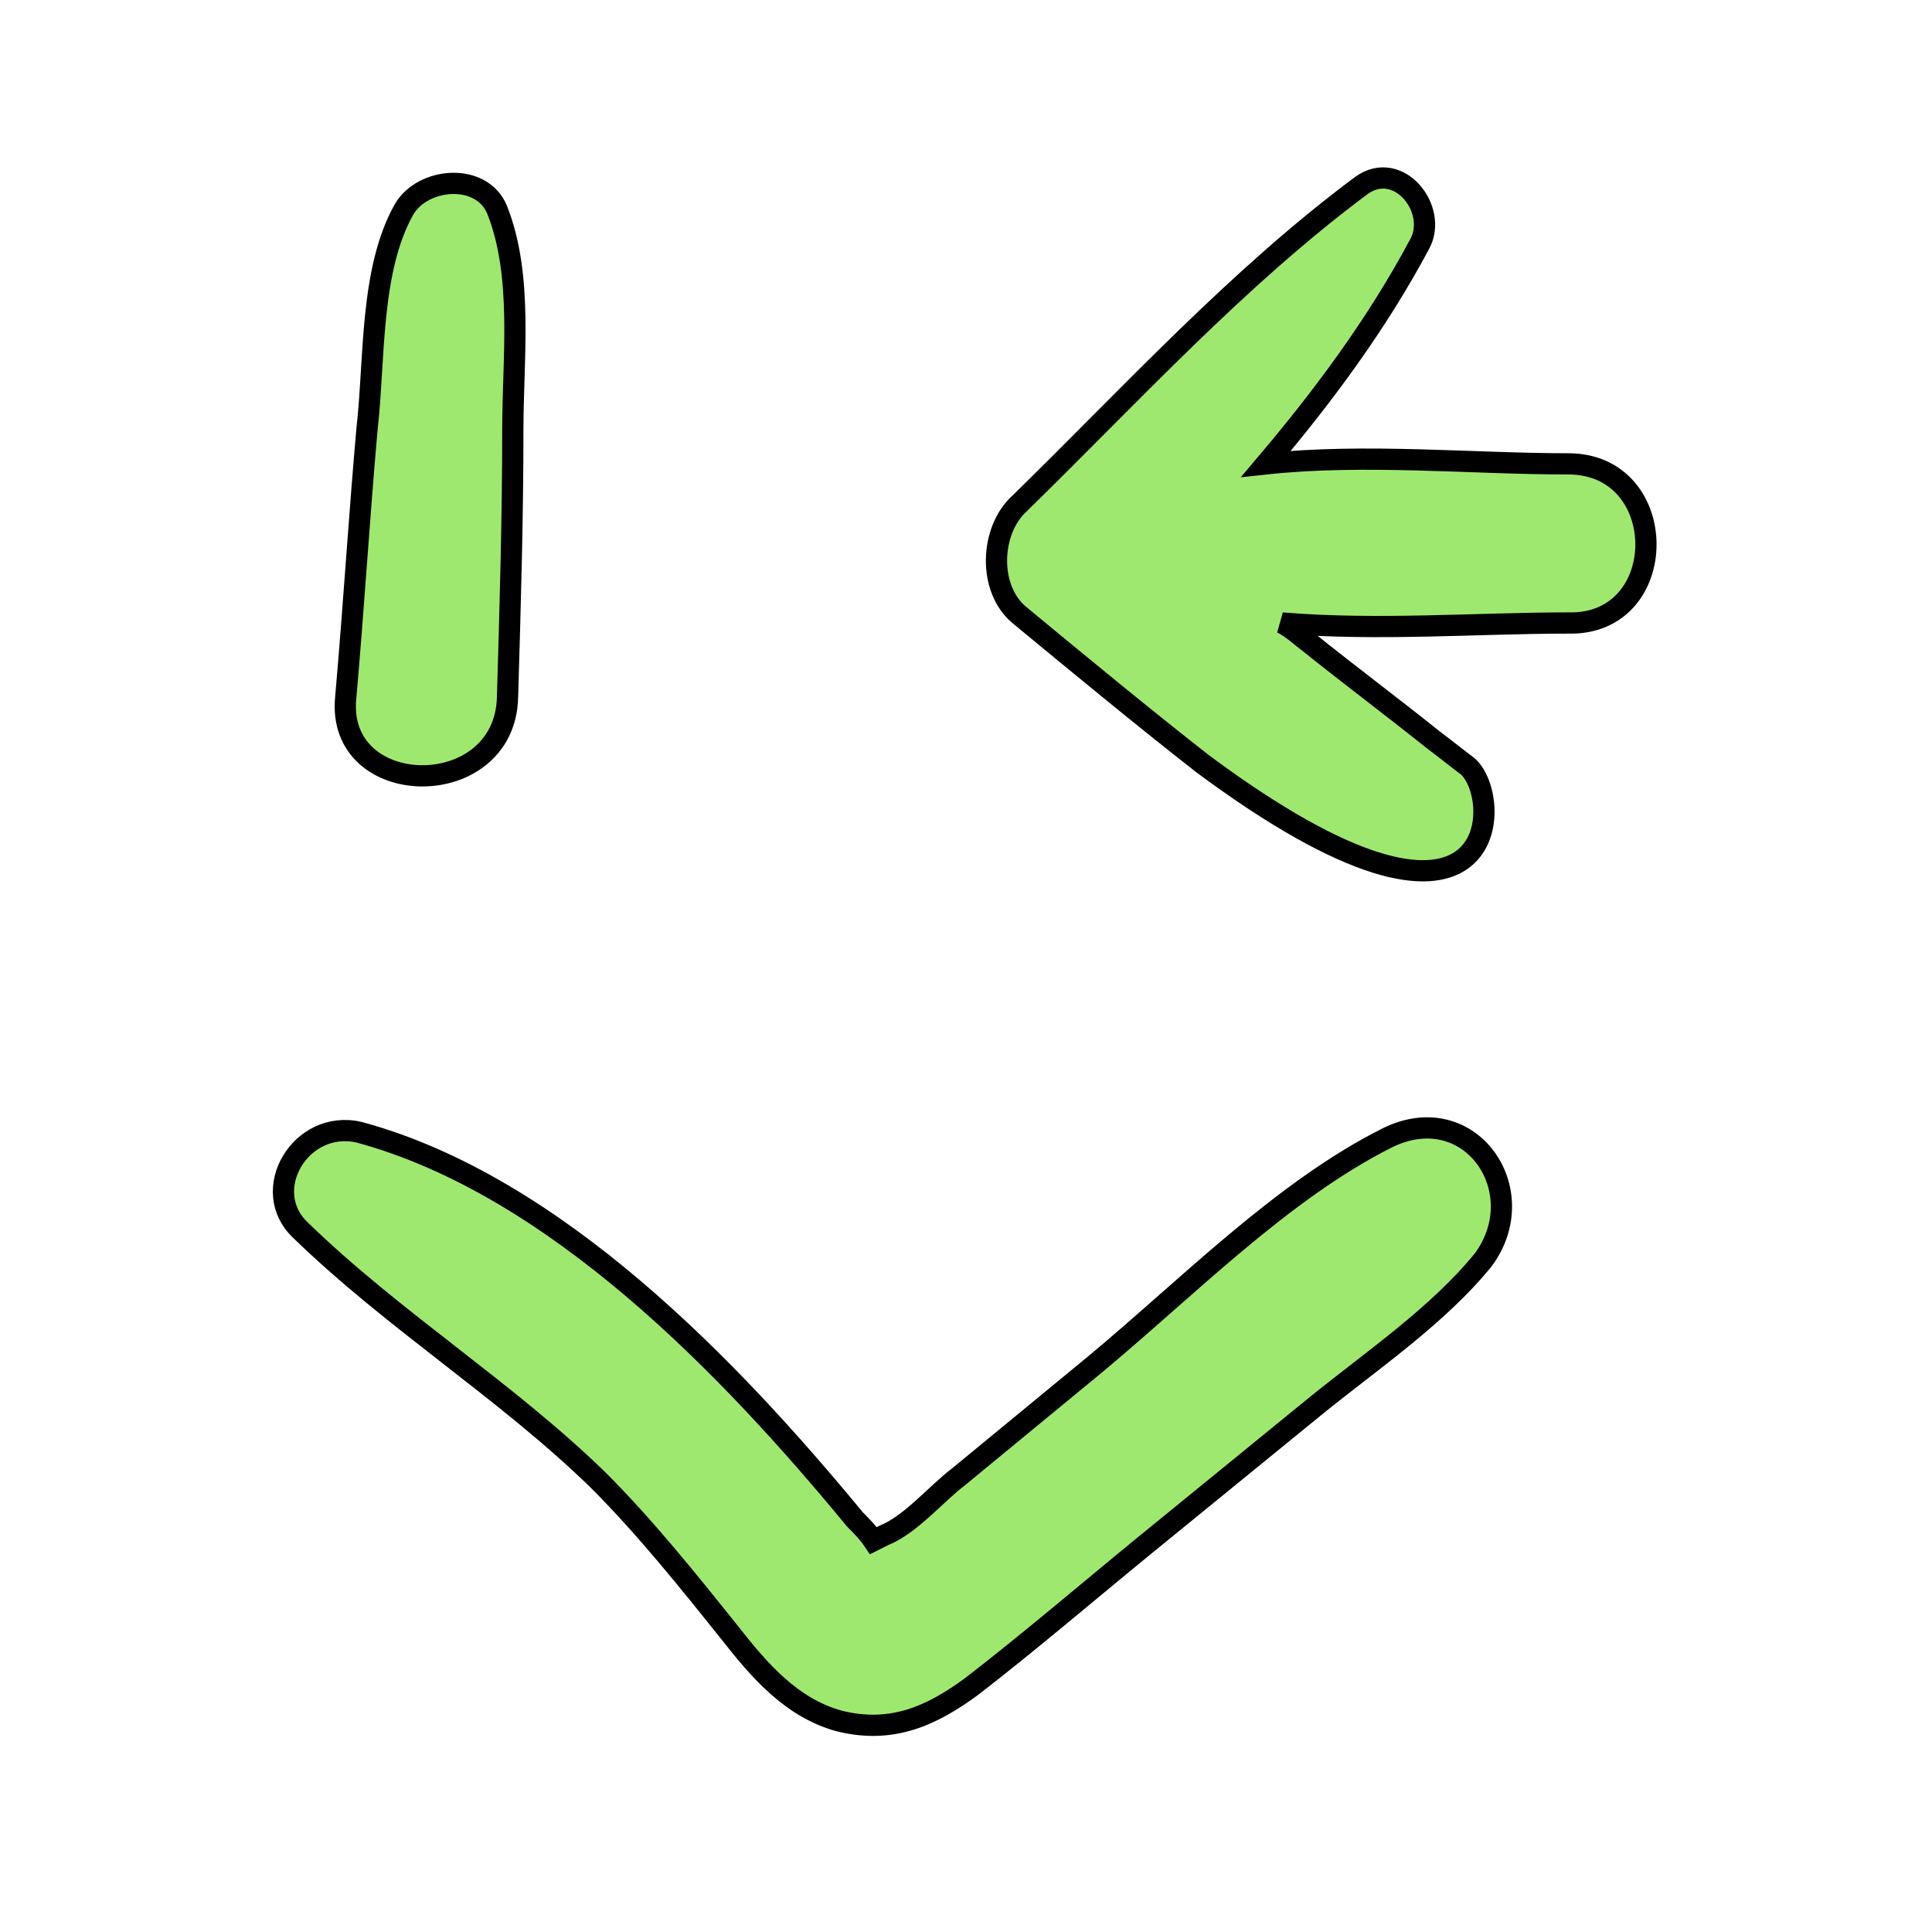 <svg width="91" height="91" xmlns="http://www.w3.org/2000/svg" xml:space="preserve" version="1.1">

 <g>
  <title>Layer 1</title>
  <g stroke="null" id="svg_1">
   <g stroke="null" id="svg_2">
    <path id="svg_3" fill="#9fe870" d="m73.871,21.849c-4.497,0 -9.618,-0.5 -14.24,0c2.748,-3.248 5.246,-6.621 7.245,-10.368c0.874,-1.624 -0.999,-3.997 -2.748,-2.748c-5.871,4.372 -10.868,9.868 -16.114,14.99c-1.374,1.249 -1.499,3.997 0,5.246c2.873,2.373 5.746,4.747 8.619,6.995c14.115,10.493 14.24,1.624 12.492,0.125c-0.5,-0.375 -1.124,-0.874 -1.624,-1.249c-1.874,-1.499 -3.872,-2.998 -5.746,-4.497c-0.5,-0.375 -0.874,-0.749 -1.374,-0.999c4.497,0.375 9.244,0 13.491,0c4.872,0.125 4.872,-7.495 0,-7.495z" class="st0"/>
    <path id="svg_4" fill="#9fe870" d="m23.905,32.842c0.125,-4.247 0.25,-8.369 0.25,-12.616c0,-3.373 0.5,-7.245 -0.749,-10.368c-0.749,-1.749 -3.498,-1.499 -4.372,0c-1.624,2.873 -1.374,7.12 -1.749,10.368c-0.375,4.247 -0.625,8.369 -0.999,12.616c-0.5,4.872 7.495,4.997 7.62,0z" class="st0"/>
    <path id="svg_5" fill="#9fe870" d="m65.377,53.578c-4.997,2.498 -9.494,7.12 -13.866,10.743c-2.124,1.749 -4.247,3.498 -6.371,5.246c-0.999,0.749 -2.248,2.248 -3.498,2.748c-0.25,0.125 -0.5,0.25 -0.5,0.25c-0.25,-0.375 -0.625,-0.749 -0.874,-0.999c-5.871,-7.12 -14.115,-15.739 -23.359,-18.238c-2.748,-0.625 -4.747,2.748 -2.748,4.622c4.372,4.247 9.618,7.495 13.991,11.742c2.248,2.248 4.247,4.747 6.246,7.245c1.374,1.749 2.873,3.498 5.122,4.122c2.498,0.625 4.372,-0.25 6.246,-1.624c2.748,-2.124 5.371,-4.372 8.12,-6.621c2.748,-2.248 5.371,-4.372 8.12,-6.621c2.623,-2.124 5.746,-4.247 7.87,-6.87c2.373,-3.248 -0.625,-7.62 -4.497,-5.746z" class="st0"/>
   </g>
  </g>
 </g>
</svg>
